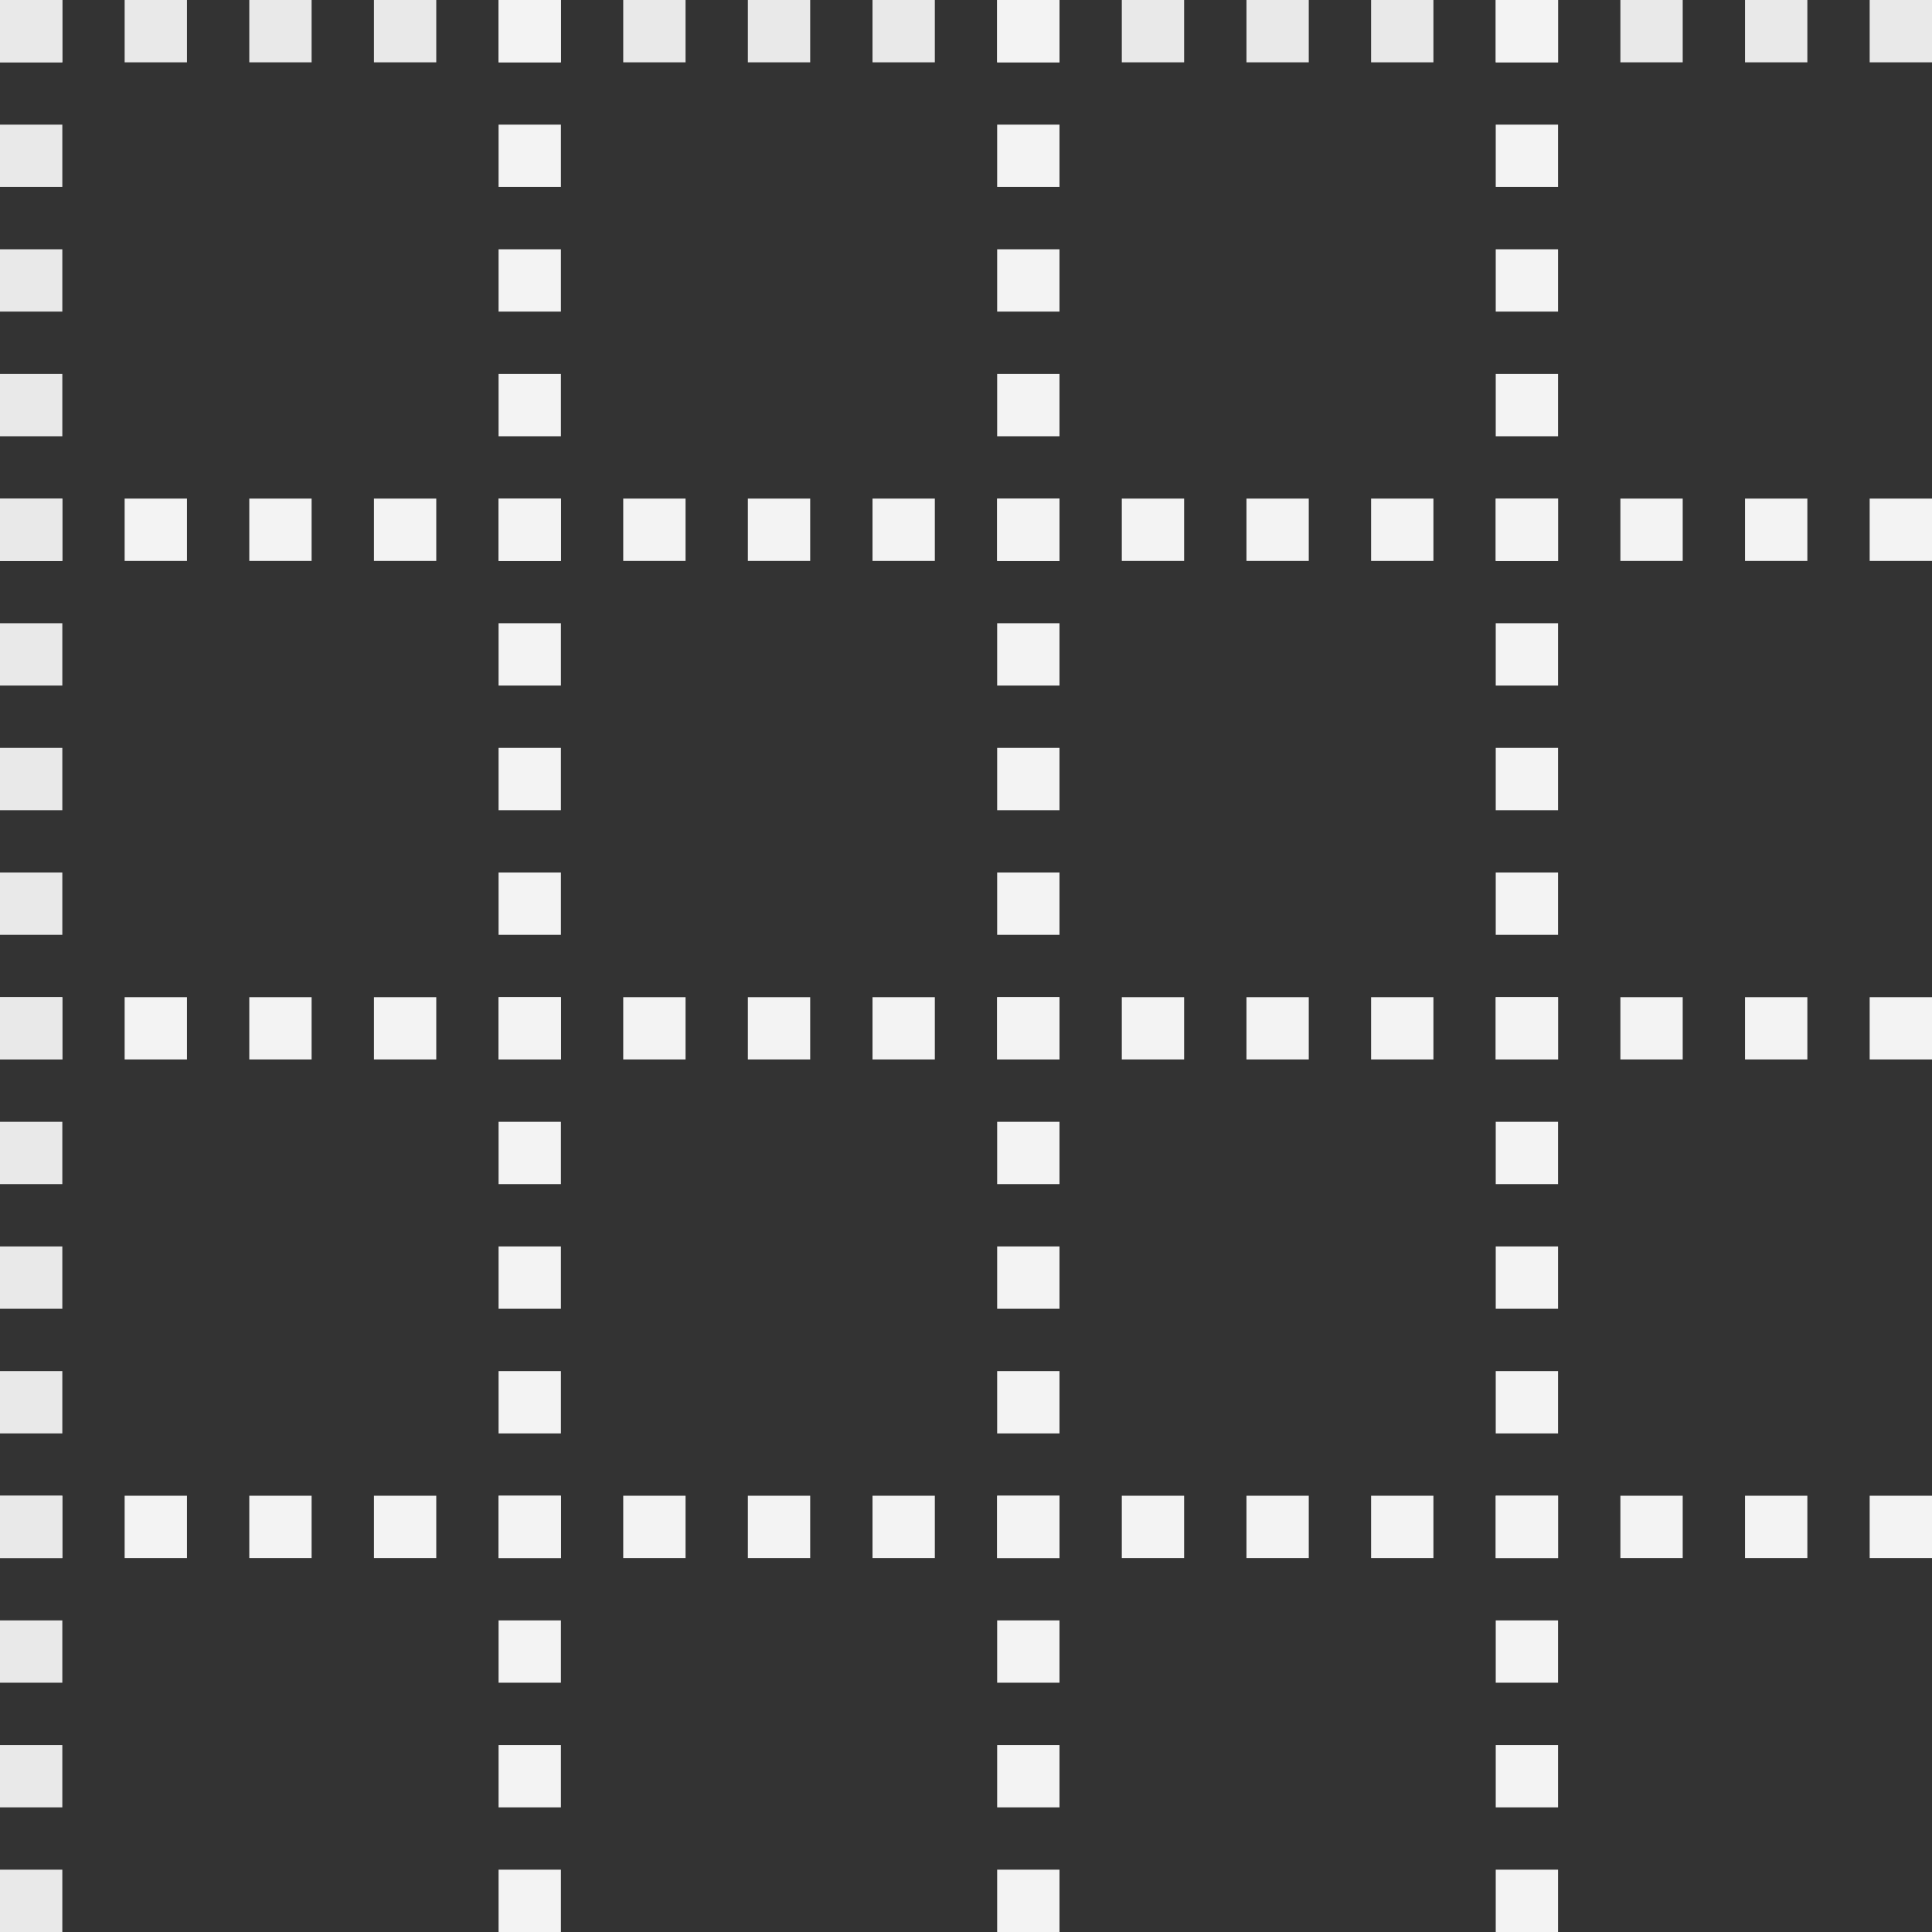 <svg xmlns="http://www.w3.org/2000/svg" width="31" height="31" viewBox="0 0 31 31">
  <rect x="0" y="0" width="31" height="31" fill="#333333" stroke="none"/>
  <g fill="none" fill-rule="evenodd">
    <g fill="#E9E9E9">
      <rect width="1" height="1"/>
      <rect width="1" height="1" x="2"/>
      <rect width="1" height="1" x="4"/>
      <rect width="1" height="1" x="6"/>
      <rect width="1" height="1" x="8"/>
      <rect width="1" height="1" x="10"/>
      <rect width="1" height="1" x="12"/>
      <rect width="1" height="1" x="14"/>
      <rect width="1" height="1" x="16"/>
      <rect width="1" height="1" x="18"/>
      <rect width="1" height="1" x="20"/>
      <rect width="1" height="1" x="22"/>
      <rect width="1" height="1" x="24"/>
      <rect width="1" height="1" x="26"/>
      <rect width="1" height="1" x="28"/>
      <rect width="1" height="1" x="30"/>
    </g>
    <g fill="#F3F3F3" transform="translate(0 8)">
      <rect width="1" height="1"/>
      <rect width="1" height="1" x="2"/>
      <rect width="1" height="1" x="4"/>
      <rect width="1" height="1" x="6"/>
      <rect width="1" height="1" x="8"/>
      <rect width="1" height="1" x="10"/>
      <rect width="1" height="1" x="12"/>
      <rect width="1" height="1" x="14"/>
      <rect width="1" height="1" x="16"/>
      <rect width="1" height="1" x="18"/>
      <rect width="1" height="1" x="20"/>
      <rect width="1" height="1" x="22"/>
      <rect width="1" height="1" x="24"/>
      <rect width="1" height="1" x="26"/>
      <rect width="1" height="1" x="28"/>
      <rect width="1" height="1" x="30"/>
    </g>
    <g fill="#F3F3F3" transform="translate(0 16)">
      <rect width="1" height="1"/>
      <rect width="1" height="1" x="2"/>
      <rect width="1" height="1" x="4"/>
      <rect width="1" height="1" x="6"/>
      <rect width="1" height="1" x="8"/>
      <rect width="1" height="1" x="10"/>
      <rect width="1" height="1" x="12"/>
      <rect width="1" height="1" x="14"/>
      <rect width="1" height="1" x="16"/>
      <rect width="1" height="1" x="18"/>
      <rect width="1" height="1" x="20"/>
      <rect width="1" height="1" x="22"/>
      <rect width="1" height="1" x="24"/>
      <rect width="1" height="1" x="26"/>
      <rect width="1" height="1" x="28"/>
      <rect width="1" height="1" x="30"/>
    </g>
    <g fill="#F3F3F3" transform="translate(0 24)">
      <rect width="1" height="1"/>
      <rect width="1" height="1" x="2"/>
      <rect width="1" height="1" x="4"/>
      <rect width="1" height="1" x="6"/>
      <rect width="1" height="1" x="8"/>
      <rect width="1" height="1" x="10"/>
      <rect width="1" height="1" x="12"/>
      <rect width="1" height="1" x="14"/>
      <rect width="1" height="1" x="16"/>
      <rect width="1" height="1" x="18"/>
      <rect width="1" height="1" x="20"/>
      <rect width="1" height="1" x="22"/>
      <rect width="1" height="1" x="24"/>
      <rect width="1" height="1" x="26"/>
      <rect width="1" height="1" x="28"/>
      <rect width="1" height="1" x="30"/>
    </g>
    <g fill="#E9E9E9" transform="rotate(90 .5 .5)">
      <rect width="1" height="1"/>
      <rect width="1" height="1" x="2"/>
      <rect width="1" height="1" x="4"/>
      <rect width="1" height="1" x="6"/>
      <rect width="1" height="1" x="8"/>
      <rect width="1" height="1" x="10"/>
      <rect width="1" height="1" x="12"/>
      <rect width="1" height="1" x="14"/>
      <rect width="1" height="1" x="16"/>
      <rect width="1" height="1" x="18"/>
      <rect width="1" height="1" x="20"/>
      <rect width="1" height="1" x="22"/>
      <rect width="1" height="1" x="24"/>
      <rect width="1" height="1" x="26"/>
      <rect width="1" height="1" x="28"/>
      <rect width="1" height="1" x="30"/>
    </g>
    <g fill="#F3F3F3" transform="rotate(90 4.5 4.5)">
      <rect width="1" height="1"/>
      <rect width="1" height="1" x="2"/>
      <rect width="1" height="1" x="4"/>
      <rect width="1" height="1" x="6"/>
      <rect width="1" height="1" x="8"/>
      <rect width="1" height="1" x="10"/>
      <rect width="1" height="1" x="12"/>
      <rect width="1" height="1" x="14"/>
      <rect width="1" height="1" x="16"/>
      <rect width="1" height="1" x="18"/>
      <rect width="1" height="1" x="20"/>
      <rect width="1" height="1" x="22"/>
      <rect width="1" height="1" x="24"/>
      <rect width="1" height="1" x="26"/>
      <rect width="1" height="1" x="28"/>
      <rect width="1" height="1" x="30"/>
    </g>
    <g fill="#F3F3F3" transform="rotate(90 8.5 8.5)">
      <rect width="1" height="1"/>
      <rect width="1" height="1" x="2"/>
      <rect width="1" height="1" x="4"/>
      <rect width="1" height="1" x="6"/>
      <rect width="1" height="1" x="8"/>
      <rect width="1" height="1" x="10"/>
      <rect width="1" height="1" x="12"/>
      <rect width="1" height="1" x="14"/>
      <rect width="1" height="1" x="16"/>
      <rect width="1" height="1" x="18"/>
      <rect width="1" height="1" x="20"/>
      <rect width="1" height="1" x="22"/>
      <rect width="1" height="1" x="24"/>
      <rect width="1" height="1" x="26"/>
      <rect width="1" height="1" x="28"/>
      <rect width="1" height="1" x="30"/>
    </g>
    <g fill="#F3F3F3" transform="rotate(90 12.5 12.5)">
      <rect width="1" height="1"/>
      <rect width="1" height="1" x="2"/>
      <rect width="1" height="1" x="4"/>
      <rect width="1" height="1" x="6"/>
      <rect width="1" height="1" x="8"/>
      <rect width="1" height="1" x="10"/>
      <rect width="1" height="1" x="12"/>
      <rect width="1" height="1" x="14"/>
      <rect width="1" height="1" x="16"/>
      <rect width="1" height="1" x="18"/>
      <rect width="1" height="1" x="20"/>
      <rect width="1" height="1" x="22"/>
      <rect width="1" height="1" x="24"/>
      <rect width="1" height="1" x="26"/>
      <rect width="1" height="1" x="28"/>
      <rect width="1" height="1" x="30"/>
    </g>
  </g>
</svg>
